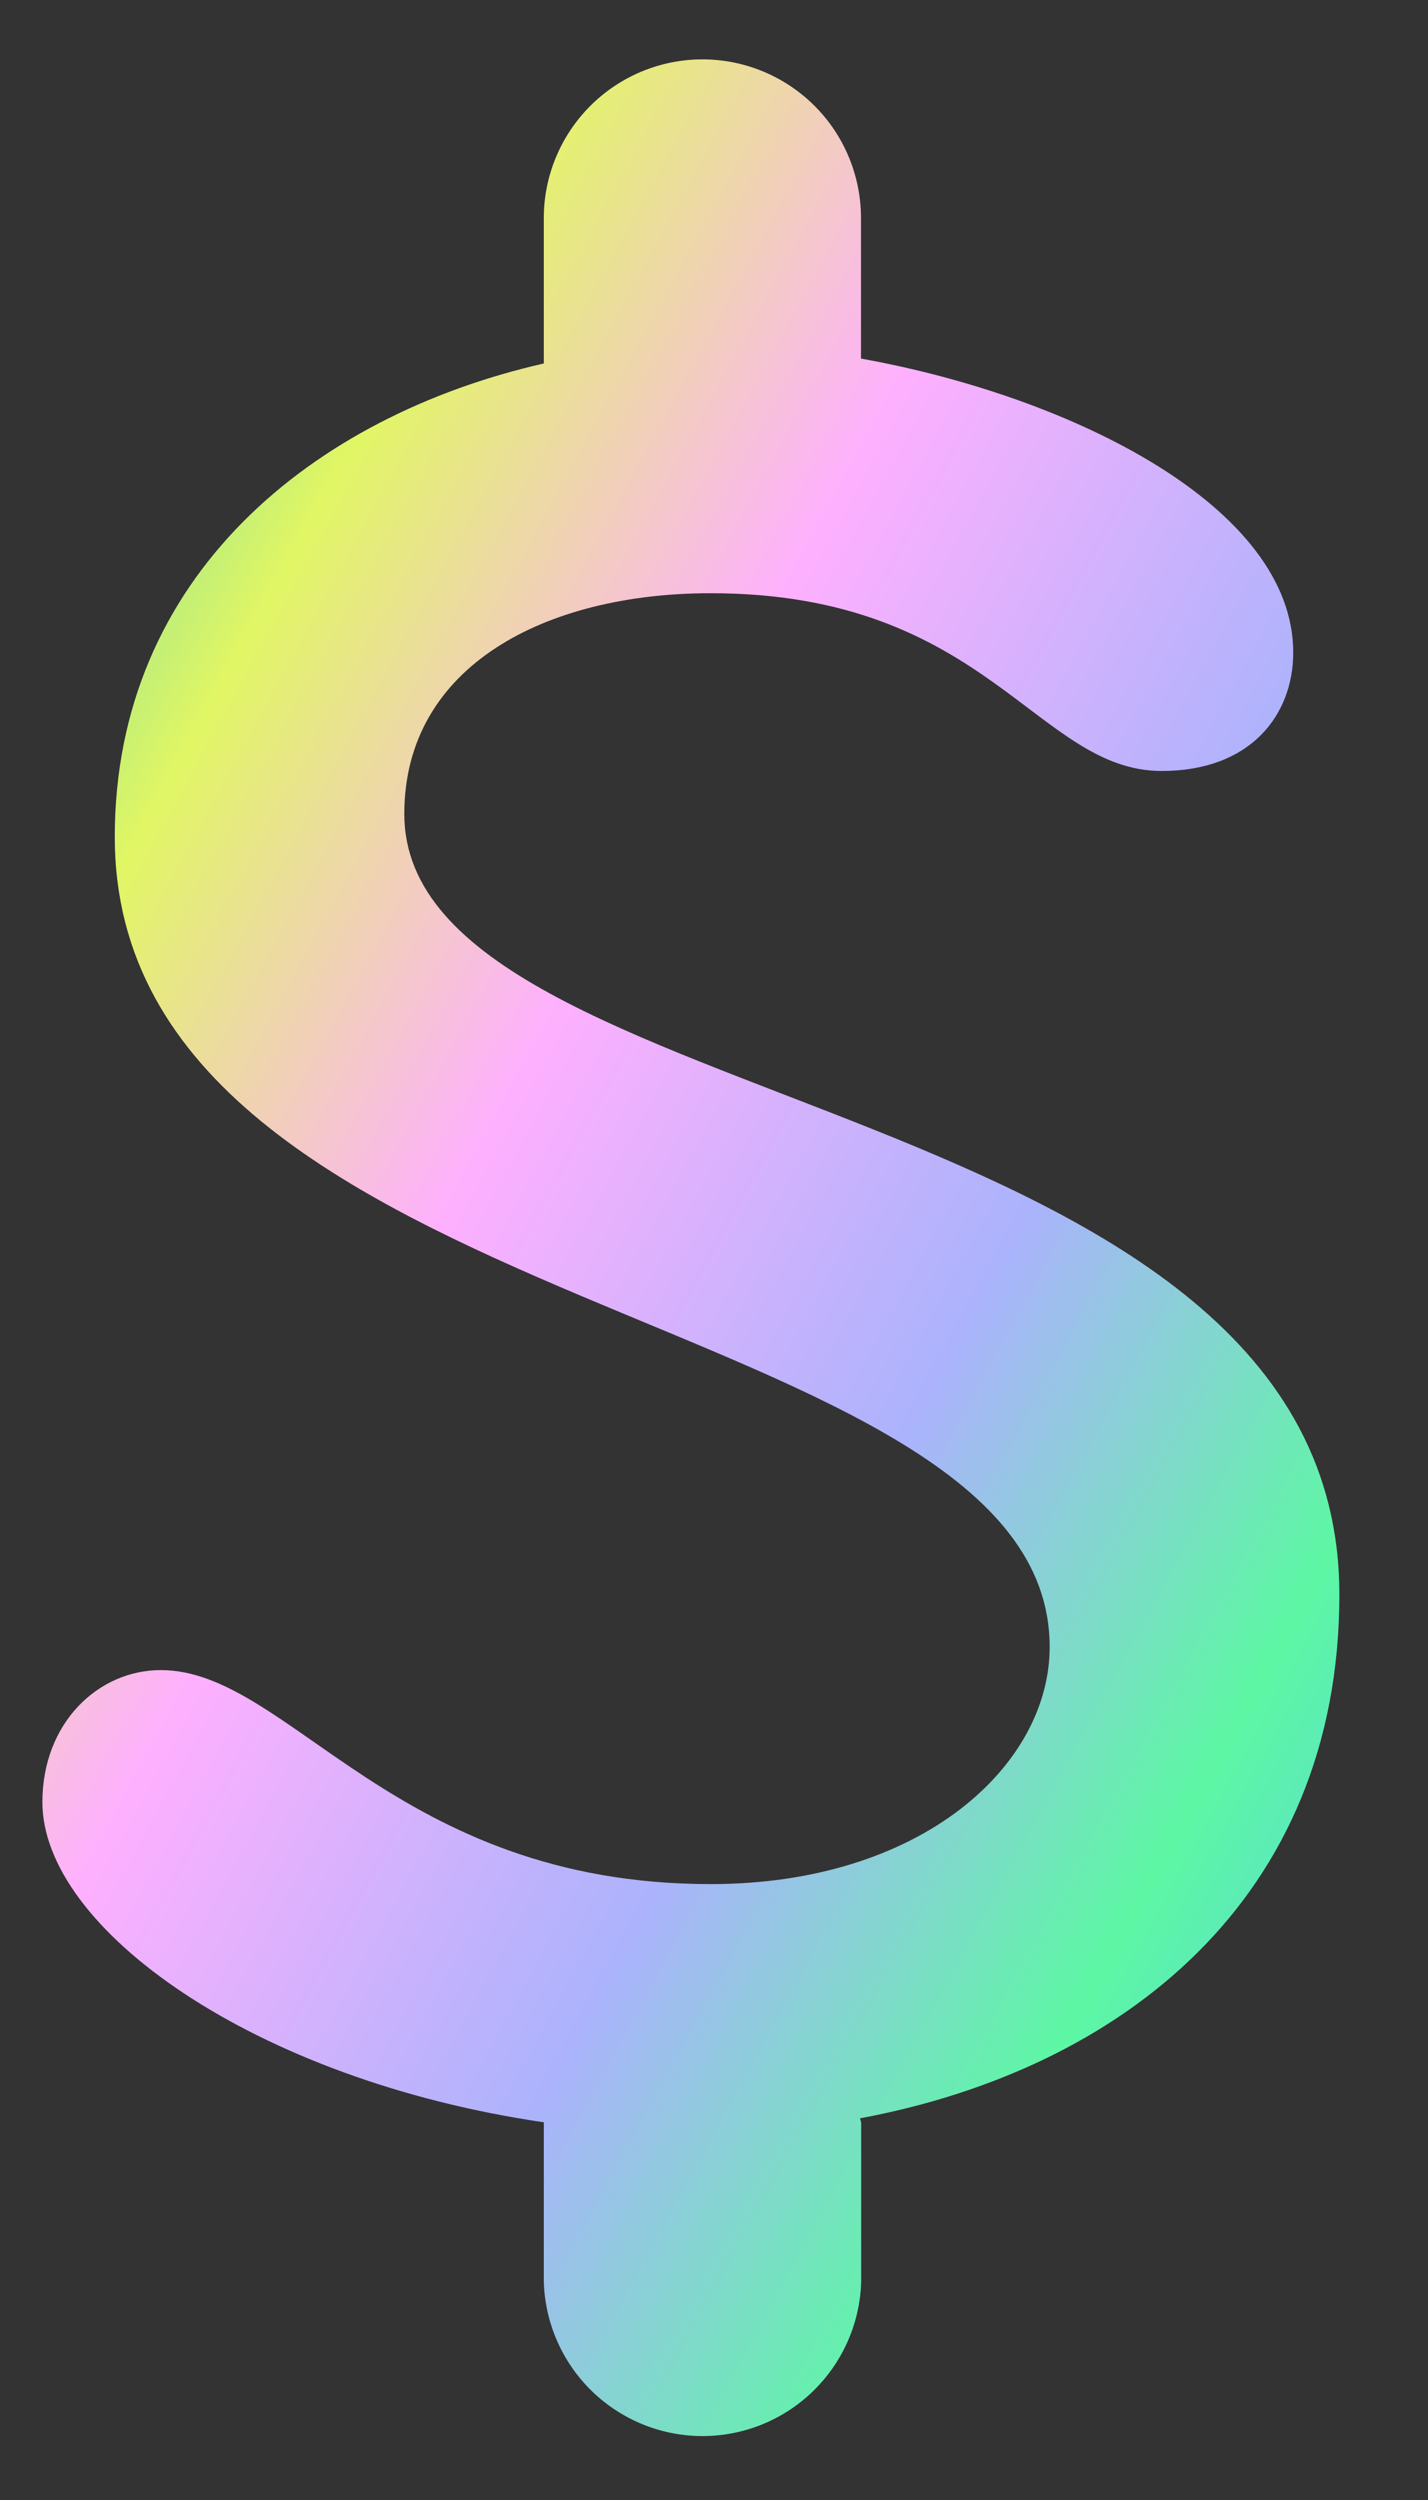 <svg width="16" height="28" viewBox="0 0 16 28" fill="none" xmlns="http://www.w3.org/2000/svg">
<rect x="0" y="0" width="16" height="28" fill="#333333" stroke="none"/>
<path d="M15.007 17.859C15.007 12.176 4.53 12.547 4.53 9.116C4.53 7.455 6.119 6.644 7.962 6.644C11.062 6.644 11.613 8.635 13.017 8.635C14.011 8.635 14.49 8.009 14.49 7.308C14.49 5.677 12.018 4.443 9.647 4.016V2.442C9.647 1.971 9.46 1.519 9.127 1.186C8.794 0.853 8.342 0.665 7.87 0.665C7.399 0.665 6.947 0.853 6.614 1.186C6.281 1.519 6.093 1.971 6.093 2.442V4.071C3.509 4.659 1.286 6.452 1.286 9.374C1.286 14.833 11.761 14.612 11.761 18.446C11.761 19.774 10.324 21.102 7.962 21.102C4.421 21.102 3.241 18.705 1.802 18.705C1.102 18.705 0.475 19.295 0.475 20.184C0.475 21.596 2.842 23.295 6.096 23.77L6.093 23.781V25.556C6.107 26.019 6.3 26.458 6.632 26.781C6.964 27.103 7.408 27.284 7.871 27.284C8.334 27.284 8.779 27.103 9.11 26.781C9.442 26.458 9.636 26.019 9.649 25.556V23.781C9.649 23.76 9.639 23.744 9.637 23.725C12.565 23.179 15.007 21.27 15.007 17.859Z" fill="url(#paint0_linear_5348_96)"/>
<defs>
<linearGradient id="paint0_linear_5348_96" x1="0.475" y1="0.665" x2="22.866" y2="12.89" gradientUnits="userSpaceOnUse">
<stop stop-color="#2AD0CA"/>
<stop offset="0.092" stop-color="#7EE19B"/>
<stop offset="0.201" stop-color="#E1F664"/>
<stop offset="0.398" stop-color="#FEB0FE"/>
<stop offset="0.622" stop-color="#ABB3FC"/>
<stop offset="0.81" stop-color="#5DF7A4"/>
<stop offset="1" stop-color="#58C4F6"/>
</linearGradient>
</defs>
</svg>
